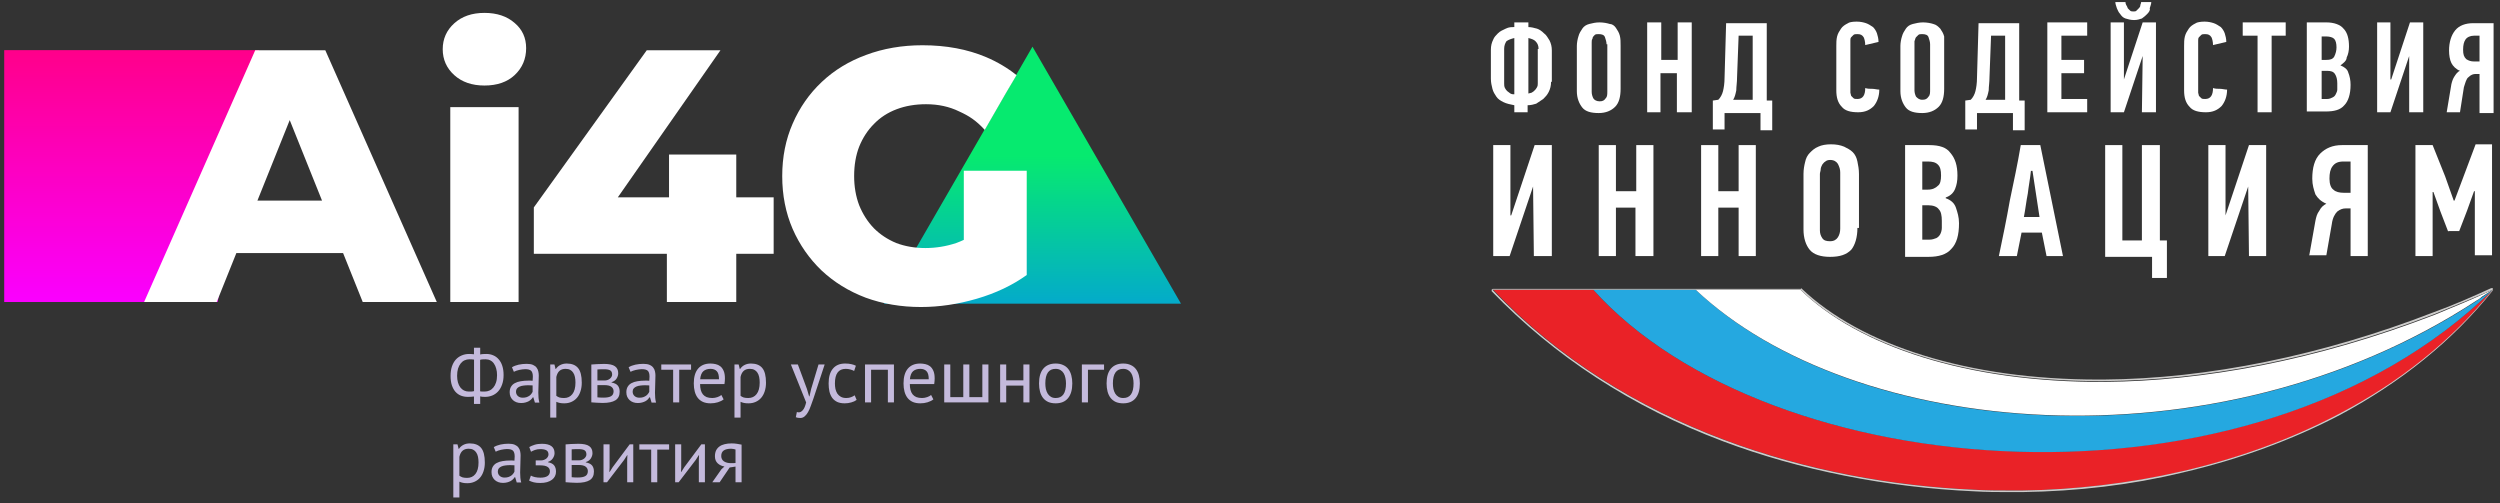<svg width="313" height="63" viewBox="0 0 313 63" fill="none" xmlns="http://www.w3.org/2000/svg">
<rect x="0" y="0" width="313" height="63" fill="#333333" stroke="none"/>
<g id="Group 194">
<g id="Group 46">
<path id="&#208;&#164;&#208;&#176;&#209;&#128;&#208;&#178;&#208;&#176;&#209;&#130;&#208;&#181;&#209;&#128; &#209;&#131;&#209;&#129;&#208;&#191;&#208;&#181;&#209;&#136;&#208;&#189;&#208;&#190;&#208;&#179;&#208;&#190; &#209;&#128;&#208;&#176;&#208;&#183;&#208;&#178;&#208;&#184;&#209;&#130;&#208;&#184;&#209;&#143;" d="M59.341 49.641C59.233 49.66 59.106 49.673 58.961 49.679C58.821 49.685 58.688 49.689 58.561 49.689C58.263 49.689 57.981 49.638 57.715 49.537C57.455 49.435 57.227 49.277 57.03 49.061C56.84 48.846 56.688 48.573 56.574 48.243C56.466 47.907 56.412 47.511 56.412 47.055C56.412 46.624 56.466 46.24 56.574 45.904C56.688 45.562 56.846 45.274 57.049 45.039C57.259 44.804 57.506 44.627 57.791 44.507C58.076 44.38 58.393 44.316 58.742 44.316C58.824 44.316 58.926 44.32 59.046 44.326C59.173 44.332 59.271 44.342 59.341 44.354V43.537H60.121V44.383C60.235 44.351 60.368 44.332 60.52 44.326C60.678 44.32 60.808 44.316 60.91 44.316C61.214 44.316 61.496 44.373 61.756 44.488C62.016 44.595 62.241 44.76 62.431 44.982C62.628 45.197 62.78 45.473 62.888 45.809C62.995 46.139 63.049 46.522 63.049 46.96C63.049 47.41 62.986 47.806 62.859 48.148C62.739 48.491 62.574 48.776 62.365 49.004C62.155 49.232 61.911 49.403 61.633 49.517C61.353 49.632 61.056 49.689 60.739 49.689C60.669 49.689 60.564 49.685 60.425 49.679C60.292 49.666 60.19 49.648 60.121 49.622V50.573H59.341V49.641ZM60.796 44.982C60.707 44.982 60.593 44.985 60.453 44.992C60.314 44.998 60.2 45.017 60.111 45.049V48.995C60.175 49.007 60.257 49.017 60.358 49.023C60.466 49.023 60.571 49.023 60.672 49.023C60.888 49.023 61.087 48.982 61.271 48.9C61.461 48.817 61.626 48.69 61.766 48.519C61.911 48.348 62.026 48.133 62.108 47.873C62.19 47.613 62.231 47.308 62.231 46.96C62.231 46.668 62.197 46.402 62.127 46.161C62.063 45.914 61.968 45.702 61.842 45.524C61.721 45.346 61.572 45.213 61.395 45.125C61.217 45.029 61.018 44.982 60.796 44.982ZM58.704 49.023C58.736 49.023 58.777 49.023 58.828 49.023C58.885 49.023 58.945 49.023 59.008 49.023C59.072 49.017 59.132 49.01 59.189 49.004C59.252 48.991 59.306 48.979 59.35 48.966V45.02C59.274 45.007 59.179 44.998 59.065 44.992C58.957 44.985 58.859 44.982 58.77 44.982C58.555 44.982 58.352 45.026 58.162 45.115C57.978 45.197 57.816 45.328 57.677 45.505C57.538 45.676 57.426 45.892 57.344 46.151C57.268 46.411 57.23 46.712 57.23 47.055C57.23 47.359 57.265 47.635 57.335 47.882C57.404 48.123 57.503 48.329 57.629 48.5C57.763 48.671 57.918 48.801 58.095 48.89C58.279 48.979 58.482 49.023 58.704 49.023ZM64.098 45.98C64.339 45.835 64.618 45.727 64.934 45.657C65.258 45.587 65.594 45.553 65.942 45.553C66.272 45.553 66.535 45.597 66.732 45.686C66.934 45.774 67.087 45.892 67.188 46.037C67.296 46.177 67.365 46.332 67.397 46.503C67.435 46.675 67.454 46.846 67.454 47.017C67.454 47.397 67.445 47.768 67.426 48.129C67.407 48.491 67.397 48.833 67.397 49.156C67.397 49.391 67.407 49.613 67.426 49.822C67.445 50.031 67.48 50.224 67.53 50.402H66.969L66.77 49.736H66.722C66.665 49.825 66.592 49.914 66.503 50.002C66.421 50.085 66.32 50.161 66.199 50.231C66.079 50.294 65.939 50.348 65.781 50.392C65.622 50.437 65.442 50.459 65.239 50.459C65.036 50.459 64.846 50.427 64.668 50.364C64.497 50.3 64.348 50.212 64.221 50.098C64.095 49.977 63.993 49.834 63.917 49.67C63.847 49.505 63.812 49.318 63.812 49.109C63.812 48.83 63.87 48.598 63.984 48.415C64.098 48.224 64.256 48.075 64.459 47.968C64.668 47.854 64.915 47.774 65.201 47.73C65.492 47.679 65.812 47.654 66.161 47.654C66.25 47.654 66.335 47.654 66.418 47.654C66.507 47.654 66.595 47.66 66.684 47.673C66.703 47.483 66.713 47.312 66.713 47.159C66.713 46.811 66.643 46.567 66.503 46.427C66.364 46.288 66.11 46.218 65.743 46.218C65.635 46.218 65.518 46.228 65.391 46.247C65.27 46.259 65.144 46.282 65.011 46.313C64.884 46.339 64.76 46.373 64.64 46.418C64.526 46.456 64.424 46.5 64.335 46.551L64.098 45.98ZM65.448 49.793C65.625 49.793 65.784 49.771 65.923 49.727C66.063 49.676 66.183 49.616 66.285 49.546C66.386 49.47 66.469 49.388 66.532 49.299C66.602 49.21 66.652 49.124 66.684 49.042V48.253C66.595 48.247 66.503 48.243 66.408 48.243C66.32 48.237 66.231 48.234 66.142 48.234C65.946 48.234 65.752 48.247 65.562 48.272C65.378 48.291 65.213 48.332 65.068 48.395C64.928 48.453 64.814 48.535 64.725 48.643C64.643 48.744 64.602 48.874 64.602 49.033C64.602 49.255 64.681 49.438 64.839 49.584C64.998 49.724 65.201 49.793 65.448 49.793ZM68.891 45.629H69.414L69.556 46.199H69.594C69.74 45.977 69.927 45.809 70.156 45.695C70.39 45.575 70.656 45.514 70.954 45.514C71.588 45.514 72.06 45.702 72.371 46.075C72.682 46.45 72.837 47.061 72.837 47.911C72.837 48.31 72.783 48.671 72.675 48.995C72.574 49.312 72.428 49.581 72.238 49.803C72.048 50.025 71.816 50.196 71.544 50.316C71.278 50.437 70.98 50.497 70.65 50.497C70.415 50.497 70.228 50.481 70.089 50.449C69.956 50.424 69.81 50.377 69.652 50.307V52.285H68.891V45.629ZM70.812 46.18C70.488 46.18 70.232 46.266 70.041 46.437C69.858 46.602 69.728 46.855 69.652 47.197V49.556C69.766 49.644 69.896 49.714 70.041 49.765C70.187 49.809 70.381 49.831 70.621 49.831C71.059 49.831 71.404 49.67 71.658 49.346C71.918 49.017 72.048 48.535 72.048 47.901C72.048 47.641 72.025 47.407 71.981 47.197C71.937 46.982 71.864 46.801 71.763 46.656C71.667 46.503 71.541 46.386 71.382 46.304C71.23 46.221 71.04 46.18 70.812 46.18ZM74.035 45.638C74.257 45.625 74.488 45.61 74.729 45.59C74.977 45.572 75.281 45.562 75.642 45.562C76.27 45.562 76.72 45.66 76.992 45.857C77.265 46.047 77.401 46.339 77.401 46.732C77.401 46.953 77.335 47.172 77.201 47.388C77.075 47.597 76.862 47.752 76.564 47.854V47.892C76.938 47.961 77.201 48.091 77.354 48.281C77.506 48.472 77.582 48.725 77.582 49.042C77.582 49.537 77.404 49.895 77.049 50.117C76.694 50.338 76.162 50.449 75.452 50.449C75.186 50.449 74.938 50.44 74.71 50.421C74.482 50.408 74.257 50.392 74.035 50.373V45.638ZM74.796 49.746C74.916 49.758 75.034 49.768 75.148 49.774C75.268 49.781 75.407 49.784 75.566 49.784C75.991 49.784 76.305 49.724 76.507 49.603C76.716 49.483 76.821 49.277 76.821 48.985C76.821 48.757 76.732 48.573 76.555 48.434C76.384 48.288 76.076 48.215 75.633 48.215H74.796V49.746ZM75.728 47.635C75.842 47.635 75.953 47.616 76.06 47.578C76.168 47.54 76.263 47.489 76.346 47.426C76.434 47.356 76.504 47.277 76.555 47.188C76.612 47.099 76.64 47.004 76.64 46.903C76.64 46.649 76.564 46.475 76.412 46.38C76.26 46.278 75.994 46.228 75.614 46.228C75.411 46.228 75.249 46.231 75.129 46.237C75.014 46.243 74.904 46.25 74.796 46.256V47.635H75.728ZM78.704 45.98C78.945 45.835 79.224 45.727 79.541 45.657C79.864 45.587 80.2 45.553 80.549 45.553C80.878 45.553 81.141 45.597 81.338 45.686C81.541 45.774 81.693 45.892 81.794 46.037C81.902 46.177 81.972 46.332 82.003 46.503C82.041 46.675 82.061 46.846 82.061 47.017C82.061 47.397 82.051 47.768 82.032 48.129C82.013 48.491 82.003 48.833 82.003 49.156C82.003 49.391 82.013 49.613 82.032 49.822C82.051 50.031 82.086 50.224 82.137 50.402H81.576L81.376 49.736H81.328C81.271 49.825 81.198 49.914 81.11 50.002C81.027 50.085 80.926 50.161 80.805 50.231C80.685 50.294 80.546 50.348 80.387 50.392C80.228 50.437 80.048 50.459 79.845 50.459C79.642 50.459 79.452 50.427 79.275 50.364C79.103 50.3 78.954 50.212 78.828 50.098C78.701 49.977 78.599 49.834 78.523 49.67C78.454 49.505 78.419 49.318 78.419 49.109C78.419 48.83 78.476 48.598 78.59 48.415C78.704 48.224 78.862 48.075 79.065 47.968C79.275 47.854 79.522 47.774 79.807 47.73C80.099 47.679 80.419 47.654 80.767 47.654C80.856 47.654 80.942 47.654 81.024 47.654C81.113 47.654 81.202 47.66 81.29 47.673C81.309 47.483 81.319 47.312 81.319 47.159C81.319 46.811 81.249 46.567 81.11 46.427C80.97 46.288 80.717 46.218 80.349 46.218C80.241 46.218 80.124 46.228 79.997 46.247C79.877 46.259 79.75 46.282 79.617 46.313C79.49 46.339 79.366 46.373 79.246 46.418C79.132 46.456 79.031 46.5 78.942 46.551L78.704 45.98ZM80.054 49.793C80.232 49.793 80.39 49.771 80.53 49.727C80.669 49.676 80.79 49.616 80.891 49.546C80.992 49.47 81.075 49.388 81.138 49.299C81.208 49.21 81.259 49.124 81.29 49.042V48.253C81.202 48.247 81.11 48.243 81.015 48.243C80.926 48.237 80.837 48.234 80.748 48.234C80.552 48.234 80.359 48.247 80.168 48.272C79.984 48.291 79.82 48.332 79.674 48.395C79.534 48.453 79.42 48.535 79.332 48.643C79.249 48.744 79.208 48.874 79.208 49.033C79.208 49.255 79.287 49.438 79.446 49.584C79.604 49.724 79.807 49.793 80.054 49.793ZM86.521 46.294H85.037V50.383H84.277V46.294H82.793V45.629H86.521V46.294ZM90.598 50.002C90.408 50.155 90.167 50.275 89.876 50.364C89.591 50.453 89.286 50.497 88.963 50.497C88.602 50.497 88.288 50.44 88.022 50.326C87.755 50.205 87.537 50.037 87.366 49.822C87.194 49.6 87.068 49.337 86.985 49.033C86.903 48.728 86.862 48.386 86.862 48.006C86.862 47.194 87.042 46.576 87.404 46.151C87.765 45.727 88.281 45.514 88.954 45.514C89.169 45.514 89.385 45.54 89.6 45.59C89.816 45.635 90.009 45.724 90.18 45.857C90.351 45.99 90.491 46.18 90.598 46.427C90.706 46.668 90.76 46.988 90.76 47.388C90.76 47.597 90.741 47.828 90.703 48.082H87.651C87.651 48.361 87.679 48.608 87.736 48.823C87.793 49.039 87.882 49.223 88.003 49.375C88.123 49.521 88.278 49.635 88.469 49.717C88.665 49.793 88.903 49.831 89.182 49.831C89.397 49.831 89.613 49.793 89.828 49.717C90.044 49.641 90.205 49.552 90.313 49.451L90.598 50.002ZM88.963 46.18C88.589 46.18 88.288 46.278 88.06 46.475C87.838 46.671 87.705 47.007 87.66 47.483H90.018C90.018 47.001 89.927 46.665 89.743 46.475C89.559 46.278 89.299 46.18 88.963 46.18ZM91.956 45.629H92.479L92.622 46.199H92.66C92.806 45.977 92.993 45.809 93.221 45.695C93.456 45.575 93.722 45.514 94.02 45.514C94.654 45.514 95.126 45.702 95.436 46.075C95.747 46.45 95.902 47.061 95.902 47.911C95.902 48.31 95.849 48.671 95.741 48.995C95.639 49.312 95.493 49.581 95.303 49.803C95.113 50.025 94.882 50.196 94.609 50.316C94.343 50.437 94.045 50.497 93.715 50.497C93.481 50.497 93.294 50.481 93.154 50.449C93.021 50.424 92.876 50.377 92.717 50.307V52.285H91.956V45.629ZM93.877 46.18C93.554 46.18 93.297 46.266 93.107 46.437C92.923 46.602 92.793 46.855 92.717 47.197V49.556C92.831 49.644 92.961 49.714 93.107 49.765C93.253 49.809 93.446 49.831 93.687 49.831C94.124 49.831 94.47 49.67 94.723 49.346C94.983 49.017 95.113 48.535 95.113 47.901C95.113 47.641 95.091 47.407 95.047 47.197C95.002 46.982 94.929 46.801 94.828 46.656C94.733 46.503 94.606 46.386 94.448 46.304C94.295 46.221 94.105 46.18 93.877 46.18ZM101.033 48.709L101.3 49.622H101.347L101.556 48.7L102.479 45.629H103.249L101.842 49.898C101.734 50.209 101.626 50.51 101.518 50.801C101.417 51.093 101.303 51.353 101.176 51.581C101.049 51.809 100.907 51.99 100.748 52.123C100.59 52.262 100.406 52.332 100.197 52.332C99.968 52.332 99.781 52.3 99.636 52.237L99.769 51.581C99.851 51.613 99.93 51.628 100.006 51.628C100.184 51.628 100.355 51.533 100.52 51.343C100.685 51.159 100.821 50.839 100.929 50.383L99.017 45.629H99.892L101.033 48.709ZM107.251 50.069C107.061 50.209 106.836 50.313 106.576 50.383C106.316 50.459 106.044 50.497 105.759 50.497C105.391 50.497 105.08 50.44 104.827 50.326C104.573 50.205 104.364 50.037 104.199 49.822C104.041 49.6 103.923 49.337 103.847 49.033C103.778 48.722 103.743 48.38 103.743 48.006C103.743 47.201 103.92 46.586 104.275 46.161C104.63 45.73 105.141 45.514 105.806 45.514C106.11 45.514 106.367 45.54 106.576 45.59C106.792 45.635 106.985 45.702 107.156 45.79L106.938 46.446C106.792 46.364 106.63 46.3 106.453 46.256C106.275 46.205 106.085 46.18 105.882 46.18C104.982 46.18 104.532 46.789 104.532 48.006C104.532 48.247 104.554 48.478 104.599 48.7C104.649 48.915 104.729 49.109 104.836 49.28C104.95 49.445 105.096 49.578 105.274 49.679C105.458 49.781 105.683 49.831 105.949 49.831C106.177 49.831 106.38 49.797 106.557 49.727C106.741 49.657 106.89 49.578 107.004 49.489L107.251 50.069ZM111.161 46.294H109.06V50.383H108.299V45.629H111.922V50.383H111.161V46.294ZM116.858 50.002C116.668 50.155 116.427 50.275 116.135 50.364C115.85 50.453 115.546 50.497 115.223 50.497C114.861 50.497 114.548 50.44 114.281 50.326C114.015 50.205 113.796 50.037 113.625 49.822C113.454 49.6 113.327 49.337 113.245 49.033C113.163 48.728 113.121 48.386 113.121 48.006C113.121 47.194 113.302 46.576 113.663 46.151C114.025 45.727 114.541 45.514 115.213 45.514C115.429 45.514 115.644 45.54 115.86 45.59C116.075 45.635 116.269 45.724 116.44 45.857C116.611 45.99 116.75 46.18 116.858 46.427C116.966 46.668 117.02 46.988 117.02 47.388C117.02 47.597 117.001 47.828 116.963 48.082H113.911C113.911 48.361 113.939 48.608 113.996 48.823C114.053 49.039 114.142 49.223 114.262 49.375C114.383 49.521 114.538 49.635 114.728 49.717C114.925 49.793 115.162 49.831 115.441 49.831C115.657 49.831 115.872 49.793 116.088 49.717C116.303 49.641 116.465 49.552 116.573 49.451L116.858 50.002ZM115.223 46.18C114.849 46.18 114.548 46.278 114.319 46.475C114.098 46.671 113.964 47.007 113.92 47.483H116.278C116.278 47.001 116.186 46.665 116.002 46.475C115.819 46.278 115.559 46.18 115.223 46.18ZM118.216 50.383V45.629H118.977V49.717H120.603V45.629H121.363V49.717H122.989V45.629H123.75V50.383H118.216ZM128.127 48.281H125.978V50.383H125.217V45.629H125.978V47.616H128.127V45.629H128.888V50.383H128.127V48.281ZM130.086 48.006C130.086 47.201 130.264 46.586 130.619 46.161C130.98 45.73 131.497 45.514 132.168 45.514C132.523 45.514 132.831 45.575 133.091 45.695C133.357 45.809 133.576 45.977 133.747 46.199C133.918 46.415 134.045 46.678 134.127 46.988C134.21 47.293 134.251 47.632 134.251 48.006C134.251 48.811 134.07 49.429 133.709 49.86C133.354 50.285 132.84 50.497 132.168 50.497C131.813 50.497 131.503 50.44 131.237 50.326C130.977 50.205 130.761 50.037 130.59 49.822C130.419 49.6 130.292 49.337 130.21 49.033C130.127 48.722 130.086 48.38 130.086 48.006ZM130.875 48.006C130.875 48.247 130.897 48.478 130.942 48.7C130.993 48.922 131.069 49.115 131.17 49.28C131.271 49.445 131.405 49.578 131.569 49.679C131.734 49.781 131.934 49.831 132.168 49.831C133.031 49.838 133.462 49.229 133.462 48.006C133.462 47.758 133.436 47.524 133.386 47.302C133.341 47.08 133.268 46.887 133.167 46.722C133.065 46.557 132.932 46.427 132.767 46.332C132.603 46.231 132.403 46.18 132.168 46.18C131.306 46.174 130.875 46.782 130.875 48.006ZM138.227 46.294H136.211V50.383H135.45V45.629H138.227V46.294ZM138.545 48.006C138.545 47.201 138.723 46.586 139.078 46.161C139.439 45.73 139.956 45.514 140.628 45.514C140.983 45.514 141.29 45.575 141.55 45.695C141.816 45.809 142.035 45.977 142.206 46.199C142.377 46.415 142.504 46.678 142.586 46.988C142.669 47.293 142.71 47.632 142.71 48.006C142.71 48.811 142.529 49.429 142.168 49.86C141.813 50.285 141.3 50.497 140.628 50.497C140.273 50.497 139.962 50.44 139.696 50.326C139.436 50.205 139.22 50.037 139.049 49.822C138.878 49.6 138.751 49.337 138.669 49.033C138.587 48.722 138.545 48.38 138.545 48.006ZM139.335 48.006C139.335 48.247 139.357 48.478 139.401 48.7C139.452 48.922 139.528 49.115 139.629 49.28C139.731 49.445 139.864 49.578 140.029 49.679C140.193 49.781 140.393 49.831 140.628 49.831C141.49 49.838 141.921 49.229 141.921 48.006C141.921 47.758 141.895 47.524 141.845 47.302C141.8 47.08 141.727 46.887 141.626 46.722C141.525 46.557 141.391 46.427 141.227 46.332C141.062 46.231 140.862 46.18 140.628 46.18C139.766 46.174 139.335 46.782 139.335 48.006ZM56.755 55.629H57.278L57.42 56.199H57.458C57.604 55.977 57.791 55.809 58.019 55.695C58.254 55.575 58.52 55.514 58.818 55.514C59.452 55.514 59.924 55.702 60.235 56.075C60.545 56.45 60.701 57.061 60.701 57.911C60.701 58.31 60.647 58.671 60.539 58.995C60.438 59.312 60.292 59.581 60.102 59.803C59.911 60.025 59.68 60.196 59.407 60.316C59.141 60.437 58.843 60.497 58.514 60.497C58.279 60.497 58.092 60.481 57.953 60.449C57.82 60.424 57.674 60.377 57.515 60.307V62.285H56.755V55.629ZM58.675 56.18C58.352 56.18 58.095 56.266 57.905 56.437C57.721 56.602 57.591 56.855 57.515 57.197V59.556C57.629 59.644 57.759 59.714 57.905 59.765C58.051 59.809 58.244 59.831 58.485 59.831C58.922 59.831 59.268 59.67 59.522 59.346C59.782 59.017 59.911 58.535 59.911 57.901C59.911 57.641 59.889 57.407 59.845 57.197C59.8 56.982 59.728 56.801 59.626 56.656C59.531 56.503 59.404 56.386 59.246 56.304C59.094 56.221 58.904 56.18 58.675 56.18ZM61.823 55.98C62.064 55.835 62.343 55.727 62.66 55.657C62.983 55.587 63.319 55.553 63.667 55.553C63.997 55.553 64.26 55.597 64.457 55.686C64.659 55.774 64.812 55.892 64.913 56.037C65.021 56.177 65.091 56.332 65.122 56.503C65.16 56.675 65.179 56.846 65.179 57.017C65.179 57.397 65.17 57.768 65.151 58.129C65.132 58.491 65.122 58.833 65.122 59.156C65.122 59.391 65.132 59.613 65.151 59.822C65.17 60.031 65.205 60.224 65.255 60.402H64.694L64.495 59.736H64.447C64.39 59.825 64.317 59.914 64.228 60.002C64.146 60.085 64.045 60.161 63.924 60.231C63.804 60.294 63.664 60.348 63.506 60.392C63.347 60.437 63.167 60.459 62.964 60.459C62.761 60.459 62.571 60.427 62.393 60.364C62.222 60.3 62.073 60.212 61.946 60.098C61.82 59.977 61.718 59.834 61.642 59.67C61.572 59.505 61.538 59.318 61.538 59.109C61.538 58.83 61.595 58.598 61.709 58.415C61.823 58.224 61.981 58.075 62.184 57.968C62.393 57.854 62.641 57.774 62.926 57.73C63.217 57.679 63.538 57.654 63.886 57.654C63.975 57.654 64.06 57.654 64.143 57.654C64.232 57.654 64.32 57.66 64.409 57.673C64.428 57.483 64.438 57.312 64.438 57.159C64.438 56.811 64.368 56.567 64.228 56.427C64.089 56.288 63.835 56.218 63.468 56.218C63.36 56.218 63.243 56.228 63.116 56.247C62.995 56.259 62.869 56.282 62.736 56.313C62.609 56.339 62.485 56.373 62.365 56.418C62.251 56.456 62.149 56.5 62.06 56.551L61.823 55.98ZM63.173 59.793C63.35 59.793 63.509 59.771 63.648 59.727C63.788 59.676 63.908 59.616 64.01 59.546C64.111 59.47 64.194 59.388 64.257 59.299C64.327 59.21 64.377 59.124 64.409 59.042V58.253C64.32 58.247 64.228 58.243 64.133 58.243C64.045 58.237 63.956 58.234 63.867 58.234C63.671 58.234 63.477 58.247 63.287 58.272C63.103 58.291 62.938 58.332 62.793 58.395C62.653 58.453 62.539 58.535 62.45 58.643C62.368 58.744 62.327 58.874 62.327 59.033C62.327 59.255 62.406 59.438 62.564 59.584C62.723 59.724 62.926 59.793 63.173 59.793ZM67.072 58.262V57.644H67.738C67.852 57.644 67.963 57.625 68.071 57.587C68.185 57.549 68.286 57.499 68.375 57.435C68.464 57.365 68.534 57.286 68.584 57.197C68.641 57.102 68.67 57.004 68.67 56.903C68.67 56.656 68.584 56.481 68.413 56.38C68.242 56.278 67.985 56.228 67.643 56.228C67.396 56.228 67.167 56.266 66.958 56.342C66.755 56.418 66.597 56.491 66.483 56.56L66.264 55.971C66.454 55.863 66.676 55.768 66.93 55.686C67.19 55.603 67.497 55.562 67.852 55.562C68.904 55.562 69.43 55.952 69.43 56.732C69.43 56.953 69.358 57.172 69.212 57.388C69.072 57.597 68.869 57.746 68.603 57.834V57.873C68.977 57.942 69.237 58.075 69.383 58.272C69.535 58.468 69.611 58.728 69.611 59.052C69.611 59.255 69.57 59.441 69.487 59.613C69.405 59.784 69.281 59.933 69.117 60.059C68.952 60.186 68.743 60.288 68.489 60.364C68.242 60.434 67.954 60.468 67.624 60.468C67.3 60.468 67.031 60.44 66.816 60.383C66.606 60.326 66.416 60.256 66.245 60.174L66.464 59.546C66.61 59.629 66.784 59.692 66.987 59.736C67.196 59.781 67.421 59.803 67.662 59.803C68.049 59.803 68.343 59.736 68.546 59.603C68.749 59.47 68.85 59.267 68.85 58.995C68.85 58.766 68.755 58.589 68.565 58.462C68.375 58.329 68.061 58.262 67.624 58.262H67.072ZM70.813 55.638C71.035 55.625 71.266 55.61 71.507 55.59C71.754 55.572 72.059 55.562 72.42 55.562C73.047 55.562 73.498 55.66 73.77 55.857C74.043 56.047 74.179 56.339 74.179 56.732C74.179 56.953 74.112 57.172 73.979 57.388C73.853 57.597 73.64 57.752 73.342 57.854V57.892C73.716 57.961 73.979 58.091 74.132 58.281C74.284 58.472 74.36 58.725 74.36 59.042C74.36 59.537 74.182 59.895 73.827 60.117C73.472 60.338 72.94 60.449 72.23 60.449C71.963 60.449 71.716 60.44 71.488 60.421C71.26 60.408 71.035 60.392 70.813 60.373V55.638ZM71.574 59.746C71.694 59.758 71.811 59.768 71.925 59.774C72.046 59.781 72.185 59.784 72.344 59.784C72.769 59.784 73.082 59.724 73.285 59.603C73.494 59.483 73.599 59.277 73.599 58.985C73.599 58.757 73.51 58.573 73.333 58.434C73.162 58.288 72.854 58.215 72.41 58.215H71.574V59.746ZM72.505 57.635C72.62 57.635 72.731 57.616 72.838 57.578C72.946 57.54 73.041 57.489 73.124 57.426C73.212 57.356 73.282 57.277 73.333 57.188C73.39 57.099 73.418 57.004 73.418 56.903C73.418 56.649 73.342 56.475 73.19 56.38C73.038 56.278 72.772 56.228 72.391 56.228C72.189 56.228 72.027 56.231 71.906 56.237C71.792 56.243 71.681 56.25 71.574 56.256V57.635H72.505ZM78.525 57.568L78.553 56.979H78.525L78.135 57.587L75.995 60.383H75.558V55.629H76.319V58.529L76.29 59.09H76.328L76.699 58.5L78.838 55.629H79.285V60.383H78.525V57.568ZM83.772 56.294H82.289V60.383H81.528V56.294H80.045V55.629H83.772V56.294ZM87.495 57.568L87.523 56.979H87.495L87.105 57.587L84.965 60.383H84.528V55.629H85.288V58.529L85.26 59.09H85.298L85.669 58.5L87.808 55.629H88.255V60.383H87.495V57.568ZM92.086 58.415L91.354 58.529L90.099 60.383H89.177L90.318 58.757L90.698 58.405C90.368 58.354 90.086 58.221 89.852 58.006C89.623 57.79 89.509 57.499 89.509 57.131C89.509 56.846 89.557 56.602 89.652 56.399C89.753 56.196 89.896 56.028 90.08 55.895C90.264 55.762 90.482 55.667 90.736 55.61C90.99 55.546 91.275 55.514 91.592 55.514C91.826 55.514 92.045 55.53 92.248 55.562C92.451 55.594 92.65 55.629 92.847 55.667V60.383H92.086V58.415ZM92.086 56.275C92.004 56.243 91.912 56.221 91.81 56.209C91.709 56.19 91.62 56.18 91.544 56.18C91.138 56.18 90.828 56.253 90.612 56.399C90.403 56.545 90.299 56.776 90.299 57.093C90.299 57.378 90.409 57.6 90.631 57.758C90.859 57.911 91.157 57.987 91.525 57.987C91.531 57.987 91.541 57.987 91.554 57.987C91.566 57.987 91.592 57.987 91.63 57.987C91.668 57.987 91.722 57.987 91.791 57.987C91.861 57.98 91.959 57.974 92.086 57.968V56.275Z" fill="#C4BADC"/>
<path id="Rectangle 22" d="M0.527 6.277H32.444L27.256 37.807H0.527V6.277Z" fill="url(#paint0_linear_432_252)"/>
<path id="Polygon 1" d="M129.267 5.846L147.859 38.019H110.675L129.267 5.846Z" fill="url(#paint1_linear_432_252)"/>
<g id="Ai4G">
<path d="M18.042 37.807L31.952 6.296H40.73L54.685 37.807H45.412L34.518 10.662H38.029L27.135 37.807H18.042ZM25.65 31.685L27.946 25.113H43.341L45.637 31.685H25.65Z" fill="white"/>
<path d="M56.375 37.807V13.409H64.928V37.807H56.375ZM60.651 10.708C59.091 10.708 57.83 10.272 56.87 9.402C55.91 8.532 55.429 7.451 55.429 6.161C55.429 4.87 55.91 3.79 56.87 2.92C57.83 2.049 59.091 1.614 60.651 1.614C62.212 1.614 63.472 2.034 64.433 2.875C65.393 3.685 65.873 4.735 65.873 6.026C65.873 7.376 65.393 8.502 64.433 9.402C63.502 10.272 62.242 10.708 60.651 10.708Z" fill="white"/>
<path d="M66.836 31.775V25.968L80.971 6.296H90.2L76.47 25.968L72.238 24.708H96.862V31.775H66.836ZM83.492 37.807V31.775L83.762 24.708V19.351H92.18V37.807H83.492Z" fill="white"/>
<path d="M115.312 38.438C112.821 38.438 110.51 38.047 108.379 37.267C106.248 36.457 104.403 35.316 102.842 33.846C101.312 32.375 100.111 30.65 99.241 28.669C98.371 26.658 97.935 24.453 97.935 22.052C97.935 19.651 98.371 17.46 99.241 15.479C100.111 13.469 101.327 11.728 102.887 10.257C104.448 8.787 106.293 7.661 108.424 6.881C110.585 6.071 112.941 5.666 115.492 5.666C118.463 5.666 121.119 6.161 123.46 7.151C124.843 7.736 126.169 8.519 127.269 9.408L125.984 11.585L123.29 16.261C122.209 15.09 121.344 14.519 120.083 13.949C118.853 13.348 117.472 13.048 115.942 13.048C114.591 13.048 113.361 13.258 112.251 13.679C111.14 14.099 110.195 14.714 109.414 15.524C108.634 16.305 108.019 17.25 107.569 18.36C107.149 19.441 106.939 20.671 106.939 22.052C106.939 23.372 107.149 24.588 107.569 25.698C108.019 26.808 108.634 27.769 109.414 28.579C110.195 29.359 111.125 29.974 112.205 30.425C113.316 30.845 114.531 31.055 115.852 31.055C117.172 31.055 118.463 30.845 119.723 30.425C120.984 29.974 122.259 29.224 123.55 28.174L128.546 34.431C126.746 35.722 124.66 36.712 122.289 37.402C119.918 38.093 117.592 38.438 115.312 38.438ZM120.669 33.261V21.376H128.546V34.431L120.669 33.261Z" fill="white"/>
</g>
</g>
<g id="Group">
<g id="Group_2">
<path id="Vector" d="M194.192 10.24C194.192 10.729 194.094 11.121 193.899 11.512C193.703 11.904 193.507 12.099 193.214 12.393C192.92 12.589 192.626 12.784 192.333 12.98C192.039 13.078 191.648 13.176 191.257 13.176V14.056H189.593V13.176C189.104 13.078 188.615 12.98 188.223 12.784C187.832 12.589 187.538 12.393 187.343 12.099C187.147 11.806 186.951 11.512 186.853 11.121C186.756 10.729 186.658 10.338 186.658 9.849V6.228C186.658 5.739 186.756 5.348 186.951 4.956C187.049 4.663 187.343 4.369 187.538 4.174C187.832 3.88 188.125 3.782 188.517 3.587C188.908 3.391 189.202 3.391 189.593 3.391V2.804H191.354V3.391C191.746 3.391 192.039 3.489 192.431 3.587C192.724 3.684 193.018 3.88 193.311 4.174C193.605 4.369 193.801 4.761 193.996 5.054C194.192 5.446 194.29 5.837 194.29 6.326V10.24H194.192ZM189.593 4.761C189.202 4.859 188.908 4.956 188.615 5.152C188.419 5.446 188.321 5.739 188.321 6.131V10.436C188.321 10.632 188.321 10.827 188.419 11.023C188.517 11.219 188.615 11.316 188.713 11.414C188.81 11.512 189.006 11.61 189.104 11.708C189.3 11.806 189.397 11.806 189.593 11.806V4.761ZM192.626 6.131C192.626 5.739 192.529 5.446 192.235 5.152C192.039 4.956 191.746 4.859 191.354 4.761V11.708C191.452 11.708 191.648 11.61 191.746 11.61C191.942 11.512 192.039 11.414 192.137 11.316C192.235 11.219 192.333 11.121 192.431 10.925C192.529 10.729 192.529 10.632 192.529 10.436V6.131H192.626Z" fill="white"/>
<path id="Vector_2" d="M202.9 11.121C202.9 12.099 202.705 12.882 202.215 13.371C201.726 13.861 201.041 14.154 200.161 14.154C199.182 14.154 198.497 13.958 198.106 13.469C197.714 12.98 197.421 12.295 197.421 11.414V5.739C197.421 5.348 197.519 4.859 197.617 4.565C197.714 4.174 197.91 3.88 198.106 3.587C198.302 3.293 198.595 3.097 198.986 2.999C199.378 2.902 199.769 2.804 200.259 2.804C200.748 2.804 201.237 2.902 201.531 2.999C201.824 2.999 202.118 3.195 202.313 3.489C202.509 3.782 202.705 4.076 202.803 4.467C202.9 4.859 202.9 5.25 202.9 5.739V11.121ZM201.139 5.543C201.139 5.25 201.041 4.956 200.943 4.663C200.846 4.369 200.552 4.271 200.161 4.271C199.965 4.271 199.769 4.271 199.671 4.369C199.476 4.565 199.378 4.663 199.378 4.859C199.28 4.956 199.28 5.152 199.28 5.348C199.28 5.543 199.28 5.641 199.28 5.837V11.512C199.28 11.806 199.378 12.099 199.476 12.295C199.574 12.491 199.867 12.686 200.259 12.686C200.65 12.686 200.846 12.589 201.041 12.295C201.237 12.099 201.237 11.806 201.237 11.414V5.543H201.139Z" fill="white"/>
<path id="Vector_3" d="M209.946 14.056V9.164H207.891V14.056H206.227V2.804H207.989V7.5H210.043V2.804H211.805V14.056H209.946Z" fill="white"/>
<path id="Vector_4" d="M215.914 14.056V16.209H214.447V12.588L215.131 12.491C215.425 12.197 215.621 11.806 215.719 11.414C215.816 11.023 215.914 10.436 215.914 9.751L216.11 2.901H221.198V12.588H221.883V16.307H220.415V14.154H215.914V14.056ZM217.48 9.653C217.48 10.338 217.382 10.827 217.382 11.316C217.284 11.806 217.186 12.197 216.991 12.491H219.437V4.467H217.676L217.48 9.653Z" fill="white"/>
<path id="Vector_5" d="M232.451 2.706C232.94 2.706 233.331 2.804 233.625 2.902C233.919 3 234.212 3.195 234.506 3.391C234.701 3.587 234.897 3.88 234.995 4.174C235.093 4.467 235.191 4.859 235.191 5.25L233.527 5.642C233.527 5.25 233.429 4.859 233.331 4.663C233.136 4.369 232.94 4.272 232.549 4.272C232.353 4.272 232.157 4.272 232.059 4.369C231.962 4.467 231.864 4.565 231.766 4.663C231.668 4.761 231.668 4.957 231.668 5.054C231.668 5.25 231.668 5.348 231.668 5.544V11.219C231.668 11.317 231.668 11.415 231.668 11.61C231.668 11.708 231.766 11.904 231.766 12.002C231.864 12.1 231.962 12.197 232.059 12.295C232.157 12.393 232.353 12.393 232.549 12.393C233.234 12.393 233.527 11.904 233.527 11.023C233.821 11.121 234.114 11.121 234.408 11.121C234.701 11.121 234.995 11.219 235.288 11.219C235.288 12.1 234.995 12.784 234.603 13.274C234.114 13.763 233.527 14.056 232.646 14.056C231.668 14.056 230.983 13.861 230.592 13.371C230.102 12.882 229.907 12.197 229.907 11.317V5.739C229.907 5.348 229.907 4.957 230.005 4.565C230.102 4.174 230.298 3.88 230.494 3.587C230.69 3.293 230.983 3.097 231.374 2.902C231.472 2.804 231.864 2.706 232.451 2.706Z" fill="white"/>
<path id="Vector_6" d="M243.41 11.121C243.41 12.099 243.214 12.882 242.725 13.371C242.236 13.861 241.551 14.154 240.67 14.154C239.692 14.154 239.007 13.958 238.615 13.469C238.224 12.98 237.93 12.295 237.93 11.414V5.739C237.93 5.348 238.028 4.859 238.126 4.565C238.224 4.174 238.42 3.88 238.615 3.587C238.811 3.293 239.105 3.097 239.496 2.999C239.887 2.902 240.279 2.804 240.768 2.804C241.257 2.804 241.747 2.902 242.04 2.999C242.431 3.097 242.627 3.293 242.921 3.587C243.116 3.88 243.312 4.174 243.41 4.565C243.41 4.761 243.41 5.25 243.41 5.641V11.121ZM241.649 5.543C241.649 5.25 241.551 4.956 241.453 4.663C241.355 4.369 241.062 4.271 240.67 4.271C240.474 4.271 240.279 4.271 240.181 4.369C240.083 4.467 239.985 4.565 239.887 4.663C239.79 4.761 239.79 4.956 239.692 5.152C239.692 5.348 239.692 5.446 239.692 5.641V11.316C239.692 11.61 239.79 11.904 239.887 12.099C240.083 12.295 240.279 12.491 240.67 12.491C241.062 12.491 241.257 12.393 241.453 12.099C241.649 11.904 241.649 11.61 241.649 11.219V5.543Z" fill="white"/>
<path id="Vector_7" d="M247.519 14.056V16.209H246.052V12.588L246.737 12.491C247.03 12.197 247.226 11.806 247.324 11.414C247.422 11.023 247.519 10.436 247.519 9.751L247.715 2.901H252.803V12.588H253.488V16.307H252.021V14.154H247.519V14.056ZM249.085 9.653C249.085 10.338 248.987 10.827 248.987 11.316C248.889 11.806 248.792 12.197 248.596 12.491H251.042V4.467H249.281L249.085 9.653Z" fill="white"/>
<path id="Vector_8" d="M256.326 14.056V2.804H261.316V4.467H258.087V7.5H260.925V9.164H258.087V12.393H261.316V14.056H256.326Z" fill="white"/>
<path id="Vector_9" d="M268.263 7.011L265.915 14.056H264.252V2.804H265.915V9.947L268.263 2.804H269.927V14.056H268.166L268.263 7.011ZM266.111 0.26C266.111 0.358 266.111 0.455 266.209 0.651C266.307 0.749 266.307 0.847 266.404 1.043C266.502 1.14 266.6 1.238 266.698 1.336C266.796 1.434 266.991 1.434 267.089 1.434C267.285 1.434 267.383 1.434 267.481 1.336C267.579 1.238 267.676 1.14 267.774 1.043C267.872 0.945 267.97 0.847 267.97 0.651C267.97 0.553 268.068 0.455 268.068 0.26H269.34C269.34 0.455 269.242 0.749 269.144 1.043C269.242 1.238 269.046 1.532 268.851 1.727C268.655 1.923 268.459 2.119 268.166 2.315C267.872 2.412 267.579 2.51 267.187 2.51C266.796 2.51 266.404 2.412 266.111 2.315C265.817 2.217 265.622 2.021 265.426 1.727C265.23 1.532 265.132 1.238 265.034 1.043C264.937 0.749 264.839 0.455 264.839 0.26H266.111Z" fill="white"/>
<path id="Vector_10" d="M275.994 2.706C276.483 2.706 276.874 2.804 277.168 2.902C277.461 3 277.755 3.195 278.048 3.391C278.244 3.587 278.44 3.88 278.538 4.174C278.635 4.467 278.733 4.859 278.733 5.25L277.07 5.642C277.07 5.25 276.972 4.859 276.874 4.663C276.678 4.369 276.483 4.272 276.091 4.272C275.896 4.272 275.7 4.272 275.602 4.369C275.504 4.467 275.406 4.565 275.309 4.663C275.211 4.761 275.211 4.957 275.211 5.054C275.211 5.25 275.211 5.348 275.211 5.544V11.219C275.211 11.317 275.211 11.415 275.211 11.61C275.211 11.708 275.309 11.904 275.309 12.002C275.406 12.1 275.504 12.197 275.602 12.295C275.7 12.393 275.896 12.393 276.091 12.393C276.776 12.393 277.07 11.904 277.07 11.023C277.363 11.121 277.657 11.121 277.951 11.121C278.244 11.121 278.538 11.219 278.831 11.219C278.831 12.1 278.538 12.784 278.146 13.274C277.657 13.763 277.07 14.056 276.189 14.056C275.211 14.056 274.526 13.861 274.134 13.371C273.645 12.882 273.449 12.197 273.449 11.317V5.739C273.449 5.348 273.449 4.957 273.547 4.565C273.645 4.174 273.841 3.88 274.037 3.587C274.232 3.293 274.526 3.097 274.917 2.902C275.015 2.804 275.504 2.706 275.994 2.706Z" fill="white"/>
<path id="Vector_11" d="M284.408 4.467V14.056H282.647V4.467H280.788V2.804H286.17V4.467H284.408Z" fill="white"/>
<path id="Vector_12" d="M293.019 8.185C293.508 8.381 293.9 8.675 293.997 9.066C294.193 9.555 294.291 10.044 294.291 10.632C294.291 11.806 293.997 12.686 293.508 13.176C293.019 13.763 292.236 13.958 291.16 13.958H288.812V2.804H291.258C292.236 2.804 293.019 3.097 293.41 3.587C293.9 4.076 294.095 4.859 294.095 5.837C294.095 6.326 293.997 6.816 293.802 7.207C293.802 7.598 293.41 7.892 293.019 8.185ZM292.53 5.935C292.53 5.446 292.432 5.054 292.236 4.859C292.041 4.663 291.649 4.565 291.258 4.565H290.671V7.5H291.258C291.747 7.5 292.041 7.403 292.236 7.109C292.432 6.718 292.53 6.326 292.53 5.935ZM292.628 10.436C292.628 9.947 292.53 9.555 292.334 9.262C292.138 8.968 291.845 8.87 291.356 8.87H290.671V12.393H291.356C291.649 12.393 291.845 12.295 292.041 12.197C292.236 12.099 292.334 12.002 292.432 11.806C292.53 11.61 292.628 11.414 292.628 11.219C292.628 11.023 292.628 10.729 292.628 10.436Z" fill="white"/>
<path id="Vector_13" d="M301.63 7.011L299.281 14.056H297.618V2.804H299.281V9.947H299.379L301.728 2.804H303.391V14.056H301.63V7.011Z" fill="white"/>
<path id="Vector_14" d="M306.326 14.056L306.914 10.534C307.011 10.142 307.109 9.849 307.305 9.555C307.501 9.262 307.696 8.968 307.99 8.87C307.501 8.674 307.109 8.283 306.914 7.892C306.718 7.5 306.62 6.913 306.62 6.326C306.62 5.25 306.914 4.369 307.403 3.782C307.892 3.195 308.675 2.901 309.653 2.901H312.197V14.154H310.436V9.262H309.947C309.653 9.262 309.36 9.359 309.066 9.653C308.773 9.849 308.675 10.338 308.479 10.925L307.99 14.056H306.326ZM309.751 4.467C309.262 4.467 308.87 4.663 308.675 4.956C308.479 5.25 308.381 5.641 308.381 6.228C308.381 6.815 308.479 7.109 308.773 7.402C309.066 7.598 309.36 7.696 309.751 7.696H310.436V4.467H309.751Z" fill="white"/>
<path id="Vector_15" d="M191.941 23.352L189.006 32.06H186.951V18.166H189.104V26.972H189.202L192.137 18.166H194.29V32.06H192.039L191.941 23.352Z" fill="white"/>
<path id="Vector_16" d="M204.76 32.06V25.994H202.314V32.06H200.161V18.166H202.314V23.939H204.858V18.166H207.01V32.06H204.76Z" fill="white"/>
<path id="Vector_17" d="M217.676 32.06V25.994H215.132V32.06H212.979V18.166H215.132V23.939H217.676V18.166H219.828V32.06H217.676Z" fill="white"/>
<path id="Vector_18" d="M232.549 28.538C232.549 29.712 232.255 30.691 231.766 31.278C231.179 31.865 230.396 32.159 229.124 32.159C227.95 32.159 227.069 31.865 226.58 31.278C226.091 30.691 225.797 29.81 225.797 28.734V21.787C225.797 21.2 225.895 20.71 225.993 20.319C226.091 19.83 226.286 19.438 226.58 19.145C226.873 18.851 227.167 18.558 227.656 18.362C228.048 18.166 228.635 18.068 229.222 18.068C229.907 18.068 230.396 18.166 230.885 18.362C231.277 18.558 231.668 18.753 231.962 19.047C232.255 19.34 232.451 19.732 232.549 20.221C232.647 20.71 232.744 21.2 232.744 21.787V28.538H232.549ZM230.396 21.591C230.396 21.2 230.298 20.906 230.102 20.515C229.907 20.221 229.613 20.025 229.124 20.025C228.83 20.025 228.635 20.123 228.537 20.221C228.341 20.319 228.243 20.515 228.145 20.612C228.048 20.808 227.95 21.004 227.95 21.2C227.95 21.395 227.852 21.591 227.852 21.787V28.832C227.852 29.223 227.95 29.517 228.145 29.81C228.341 30.104 228.635 30.202 229.124 30.202C229.613 30.202 229.907 30.006 230.102 29.712C230.298 29.419 230.396 29.027 230.396 28.636V21.591Z" fill="white"/>
<path id="Vector_19" d="M243.606 24.82C244.193 25.015 244.682 25.407 244.878 25.994C245.073 26.581 245.269 27.168 245.269 27.951C245.269 29.419 244.976 30.495 244.291 31.18C243.704 31.865 242.725 32.158 241.453 32.158H238.518V18.166H241.551C242.823 18.166 243.704 18.46 244.193 19.145C244.78 19.829 245.073 20.71 245.073 21.982C245.073 22.667 244.976 23.156 244.78 23.645C244.584 24.135 244.193 24.526 243.606 24.722V24.82ZM243.019 21.982C243.019 21.297 242.921 20.906 242.627 20.612C242.334 20.319 241.942 20.221 241.355 20.221H240.67V23.743H241.355C241.942 23.743 242.334 23.548 242.627 23.254C242.921 23.058 243.019 22.569 243.019 21.982ZM243.116 27.657C243.116 26.972 243.019 26.483 242.725 26.19C242.529 25.896 242.04 25.7 241.453 25.7H240.67V30.006H241.551C241.942 30.006 242.138 29.908 242.432 29.81C242.627 29.712 242.823 29.517 242.921 29.321C243.019 29.125 243.116 28.831 243.116 28.538C243.116 28.342 243.116 28.049 243.116 27.657Z" fill="white"/>
<path id="Vector_20" d="M256.228 32.06L255.641 29.125H253.097C252.999 29.614 252.901 30.104 252.803 30.593C252.705 31.082 252.608 31.571 252.51 32.06H250.259C250.749 29.712 251.238 27.364 251.629 25.113C252.118 22.765 252.608 20.514 252.999 18.166H255.445L258.283 32.06H256.228ZM254.271 21.395C254.173 22.373 253.978 23.352 253.88 24.233C253.684 25.211 253.586 26.19 253.39 27.168H255.347L254.467 21.395H254.271Z" fill="white"/>
<path id="Vector_21" d="M270.416 18.166V30.104H271.297V34.8H269.438V32.158H263.567V18.166H265.719V30.104H268.166V18.166H270.416Z" fill="white"/>
<path id="Vector_22" d="M281.473 23.352L278.537 32.06H276.483V18.166H278.635V26.972L281.571 18.166H283.723V32.06H281.571L281.473 23.352Z" fill="white"/>
<path id="Vector_23" d="M289.105 32.06L289.888 27.657C289.986 27.168 290.083 26.777 290.377 26.385C290.573 25.994 290.866 25.7 291.258 25.505C290.573 25.211 290.181 24.82 289.888 24.331C289.692 23.743 289.496 23.156 289.496 22.373C289.496 21.004 289.79 19.927 290.475 19.242C291.16 18.557 292.04 18.166 293.215 18.166H296.444V32.06H294.291V26.092H293.704C293.312 26.092 293.019 26.19 292.628 26.483C292.334 26.777 292.04 27.266 291.943 28.049L291.258 31.963H289.105V32.06ZM293.41 20.221C292.725 20.221 292.334 20.416 292.04 20.808C291.747 21.199 291.649 21.689 291.649 22.373C291.649 23.058 291.845 23.548 292.138 23.743C292.432 24.037 292.921 24.135 293.41 24.135H294.291V20.221H293.41Z" fill="white"/>
<path id="Vector_24" d="M306.522 29.027L305.544 26.483L304.663 24.037H304.565V32.061H302.413V18.166H304.565L306.131 22.08L307.207 25.113H307.305L308.479 21.982L309.947 18.068H312.002V31.963H309.849V23.939H309.751L308.871 26.386L307.892 28.93H306.522V29.027Z" fill="white"/>
</g>
<g id="Group_3">
<g id="Group_4">
<path id="Vector_25" d="M312.099 36.268C281.864 65.818 221.394 60.73 199.476 36.268H186.951C203.488 53.782 227.265 60.436 247.226 61.317C249.281 61.415 251.336 61.415 253.292 61.415C266.209 61.219 280.592 58.381 293.117 51.728C300.26 48.009 306.816 42.921 312.099 36.268Z" fill="#EA2227"/>
<path id="Vector_26" d="M312.1 36.268C312.1 36.365 312.1 36.365 312.1 36.268C311.611 36.659 311.121 36.953 310.73 37.246C277.755 59.262 231.962 54.957 212.294 36.268H199.476C221.394 60.73 281.865 65.916 312.1 36.268Z" fill="#25A8E0"/>
<path id="Vector_27" d="M304.859 39.399C289.888 45.172 275.798 47.716 263.469 47.814C246.248 47.912 232.647 43.313 225.406 36.268H214.545H212.294C231.864 54.761 277.168 59.164 310.045 37.638C310.241 37.54 310.534 37.344 310.73 37.148C311.219 36.855 311.61 36.561 312.1 36.268C309.654 37.442 307.207 38.42 304.859 39.399Z" fill="white"/>
<path id="Vector_28" d="M225.406 36.267C232.549 43.116 245.856 47.715 262.784 47.715C262.98 47.715 263.273 47.715 263.469 47.715C275.798 47.617 289.888 45.073 304.859 39.3C307.207 38.322 309.653 37.343 312.1 36.267C306.816 42.823 300.26 47.911 293.019 51.727C280.495 58.381 266.111 61.218 253.195 61.414C252.706 61.414 252.216 61.414 251.727 61.414C250.259 61.414 248.694 61.414 247.128 61.316C227.167 60.436 203.488 53.782 186.853 36.267H199.28H212.098H214.349H225.406ZM225.406 36.169H214.545H212.294H199.476H186.951C186.853 36.169 186.853 36.169 186.756 36.267C186.756 36.365 186.756 36.365 186.756 36.463C194.584 44.584 204.271 50.944 215.719 55.25C225.308 58.87 236.267 61.023 247.128 61.512C248.694 61.61 250.161 61.61 251.727 61.61C252.216 61.61 252.706 61.61 253.195 61.61C260.044 61.512 266.796 60.729 273.254 59.164C280.397 57.5 287.05 55.054 293.019 51.923C300.651 47.813 307.109 42.627 312.1 36.365C312.1 36.365 312.1 36.365 312.1 36.267C312.1 36.267 312.1 36.267 312.1 36.169C312.1 36.169 312.1 36.169 312.1 36.071C312.1 36.071 312.1 36.071 312.002 36.071H311.904C309.556 37.148 307.109 38.224 304.663 39.105C290.769 44.486 276.483 47.422 263.371 47.52C263.175 47.52 262.882 47.52 262.686 47.52C246.541 47.52 233.038 43.312 225.504 36.071C225.504 36.169 225.504 36.169 225.406 36.169Z" fill="#CDCCCB"/>
</g>
</g>
</g>
</g>
<defs>
<linearGradient id="paint0_linear_432_252" x1="16.486" y1="6.277" x2="16.486" y2="37.807" gradientUnits="userSpaceOnUse">
<stop stop-color="#FF008A"/>
<stop offset="1" stop-color="#FA00FF"/>
</linearGradient>
<linearGradient id="paint1_linear_432_252" x1="129.267" y1="5.846" x2="129.267" y2="48.743" gradientUnits="userSpaceOnUse">
<stop offset="0.318" stop-color="#06EA6F"/>
<stop offset="1" stop-color="#0386FF"/>
</linearGradient>
</defs>
</svg>
